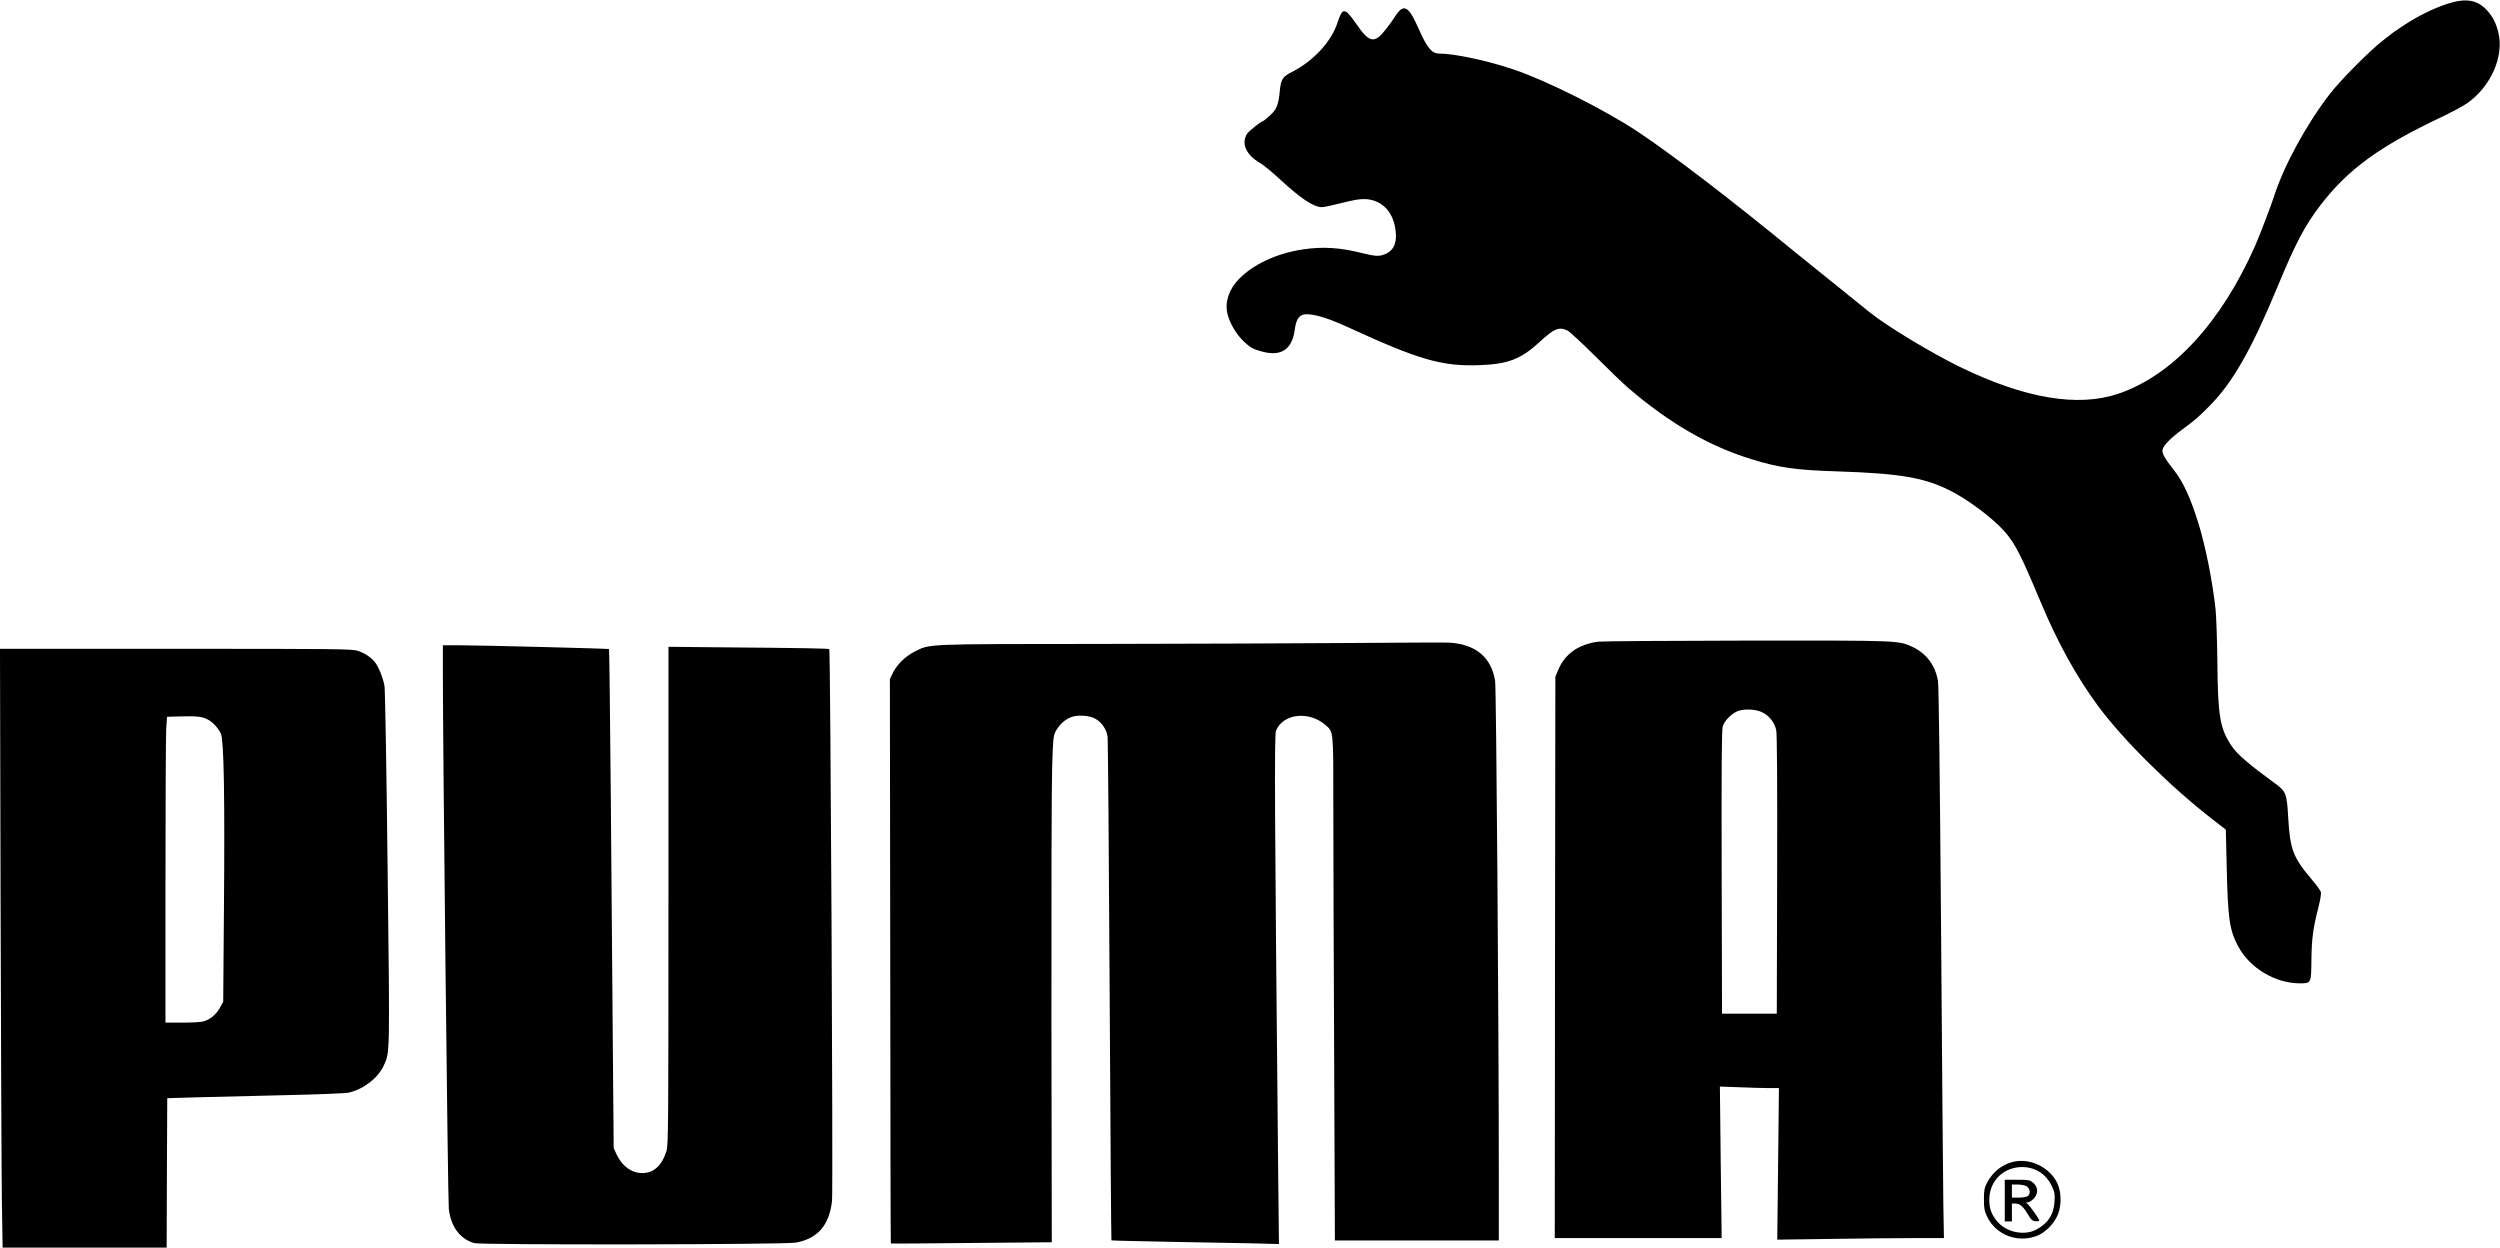 <?xml version="1.0" standalone="no"?>
<!DOCTYPE svg PUBLIC "-//W3C//DTD SVG 20010904//EN"
 "http://www.w3.org/TR/2001/REC-SVG-20010904/DTD/svg10.dtd">
<svg version="1.0" xmlns="http://www.w3.org/2000/svg"
 width="2100pt" height="1048pt" viewBox="0 0 2100 1048"
 preserveAspectRatio="xMidYMid meet">

<g transform="translate(0,1048) scale(0.1,-0.1)"
fill="#000000" stroke="none">
<path d="M20555 10447 c-117 -39 -237 -98 -353 -173 -46 -30 -89 -59 -95 -64
-7 -5 -48 -37 -92 -71 -109 -85 -356 -333 -445 -449 -196 -254 -387 -604 -470
-865 -25 -78 -122 -331 -157 -410 -286 -646 -693 -1086 -1145 -1241 -343 -117
-787 -42 -1333 223 -244 119 -618 345 -760 460 -75 61 -370 298 -465 375 -52
41 -124 100 -160 129 -553 453 -1042 827 -1329 1017 -276 182 -754 422 -1032
517 -217 74 -500 135 -629 135 -62 0 -101 46 -169 199 -91 208 -130 227 -207
106 -10 -16 -38 -56 -62 -87 -104 -138 -145 -134 -257 28 -100 144 -117 145
-161 11 -52 -158 -201 -319 -379 -410 -82 -41 -95 -61 -105 -164 -9 -98 -25
-145 -62 -183 -31 -32 -77 -70 -84 -70 -12 0 -115 -82 -128 -103 -52 -80 -10
-178 107 -245 29 -17 98 -73 154 -125 189 -175 296 -247 368 -247 17 0 93 16
170 36 110 28 153 34 202 31 129 -10 219 -99 243 -243 19 -110 -6 -181 -75
-214 -53 -26 -86 -25 -203 4 -185 47 -332 56 -497 31 -218 -32 -418 -125 -538
-249 -84 -86 -119 -192 -97 -289 18 -77 68 -164 127 -224 62 -62 88 -77 176
-99 153 -38 242 25 263 186 8 66 26 105 56 121 52 28 190 -7 388 -98 599 -276
794 -333 1114 -320 235 9 344 52 497 193 124 115 164 131 235 98 18 -9 125
-107 236 -218 112 -112 237 -232 278 -267 346 -296 679 -488 1035 -597 229
-71 370 -91 730 -102 513 -17 720 -52 934 -160 153 -76 362 -234 459 -344 90
-103 136 -193 307 -601 140 -334 299 -622 478 -864 211 -286 610 -681 968
-958 l106 -82 7 -302 c10 -446 23 -540 97 -679 96 -180 309 -309 515 -310 99
0 98 -1 100 197 2 176 13 263 60 447 14 55 23 110 20 122 -4 13 -36 58 -72
100 -163 193 -187 255 -203 526 -12 209 -17 220 -125 298 -194 141 -302 233
-344 295 -104 149 -122 253 -126 714 -2 185 -9 383 -15 441 -26 241 -85 534
-146 730 -67 213 -125 339 -201 437 -84 107 -106 147 -98 179 9 35 70 96 170
170 107 79 126 96 219 189 198 198 356 474 580 1015 149 360 226 505 355 674
233 304 495 495 1021 744 80 38 173 88 206 110 206 140 321 400 268 605 -19
75 -47 128 -92 178 -83 92 -180 108 -338 56z"/>
<path d="M13425 5090 c-166 -22 -280 -103 -336 -237 l-24 -58 -3 -2357 -2
-2358 701 0 701 0 -8 637 -7 636 168 -6 c93 -4 204 -7 248 -7 l80 0 -7 -637
-7 -636 443 6 c244 4 559 7 700 7 l257 0 -5 277 c-2 153 -11 1191 -19 2308
-10 1290 -19 2054 -26 2094 -21 130 -99 234 -214 287 -120 55 -104 54 -1392
53 -653 -1 -1215 -5 -1248 -9z m1381 -595 c57 -29 98 -82 114 -146 7 -31 10
-397 8 -1214 l-3 -1170 -230 0 -230 0 -3 1185 c-2 882 0 1196 9 1228 13 49 82
116 133 131 63 19 149 13 202 -14z"/>
<path d="M11375 5079 c-407 -3 -1358 -7 -2113 -8 -1521 -1 -1446 2 -1582 -66
-76 -38 -151 -113 -183 -183 l-22 -47 3 -2369 c1 -1303 3 -2370 5 -2371 1 -2
306 0 677 4 l675 6 -3 1860 c-1 1023 1 1979 6 2125 7 241 10 269 29 306 29 55
78 100 130 120 54 21 154 15 203 -13 56 -31 98 -94 104 -155 3 -29 11 -991 17
-2138 6 -1147 13 -2087 15 -2089 2 -2 216 -7 476 -12 260 -4 576 -10 702 -13
l229 -6 -7 673 c-29 2943 -32 3603 -18 3638 59 146 277 170 417 48 67 -59 65
-35 65 -697 0 -329 3 -1281 7 -2115 l6 -1517 689 0 688 0 0 528 c0 1274 -21
4110 -31 4172 -32 200 -165 310 -389 322 -30 2 -388 0 -795 -3z"/>
<path d="M3720 4848 c0 -659 42 -4455 50 -4523 18 -150 93 -251 213 -287 56
-17 2610 -13 2702 4 183 34 279 143 304 348 10 74 -13 4628 -23 4637 -6 6
-205 10 -966 16 l-385 4 0 -2091 c0 -1945 -1 -2095 -17 -2146 -38 -121 -108
-184 -203 -184 -90 1 -168 57 -214 154 l-26 55 -7 825 c-4 454 -12 1396 -17
2094 -6 698 -13 1271 -15 1274 -5 4 -1057 31 -1263 32 l-133 0 0 -212z"/>
<path d="M5 2888 c3 -1179 8 -2311 11 -2515 l6 -373 689 0 689 0 2 627 3 628
225 7 c124 3 457 11 740 18 288 6 535 16 560 22 127 30 246 123 295 230 50
112 50 67 31 1654 -9 813 -21 1502 -26 1531 -11 66 -50 163 -81 201 -34 42
-86 76 -143 95 -45 16 -180 17 -1528 17 l-1478 0 5 -2142z m1735 1551 c46 -23
94 -74 116 -124 25 -58 33 -536 25 -1485 l-6 -765 -29 -52 c-31 -56 -81 -97
-137 -113 -19 -6 -98 -10 -176 -10 l-143 0 0 1178 c0 649 3 1227 6 1285 l7
106 106 3 c138 4 188 -1 231 -23z"/>
<path d="M16907 720 c-91 -23 -168 -85 -215 -173 -23 -45 -27 -63 -27 -142 0
-78 4 -97 28 -147 73 -149 246 -218 407 -163 76 25 159 108 189 190 29 77 26
186 -8 257 -64 134 -231 214 -374 178z m194 -67 c59 -26 107 -76 137 -142 21
-45 24 -64 20 -125 -7 -111 -57 -185 -158 -237 -97 -49 -240 -21 -316 63 -53
59 -74 112 -74 188 0 67 20 127 59 176 75 95 216 128 332 77z"/>
<path d="M16840 395 l0 -175 30 0 30 0 0 75 0 75 29 0 c38 0 67 -25 105 -91
27 -45 37 -55 64 -57 18 -2 32 1 32 6 0 12 -79 124 -99 139 -14 11 -14 12 2
13 10 0 32 13 48 29 42 42 41 99 -2 135 -29 24 -37 26 -135 26 l-104 0 0 -175z
m180 122 c32 -16 40 -65 14 -84 -10 -7 -44 -13 -76 -13 l-58 0 0 55 0 55 48 0
c26 0 58 -6 72 -13z"/>
</g>
</svg>

